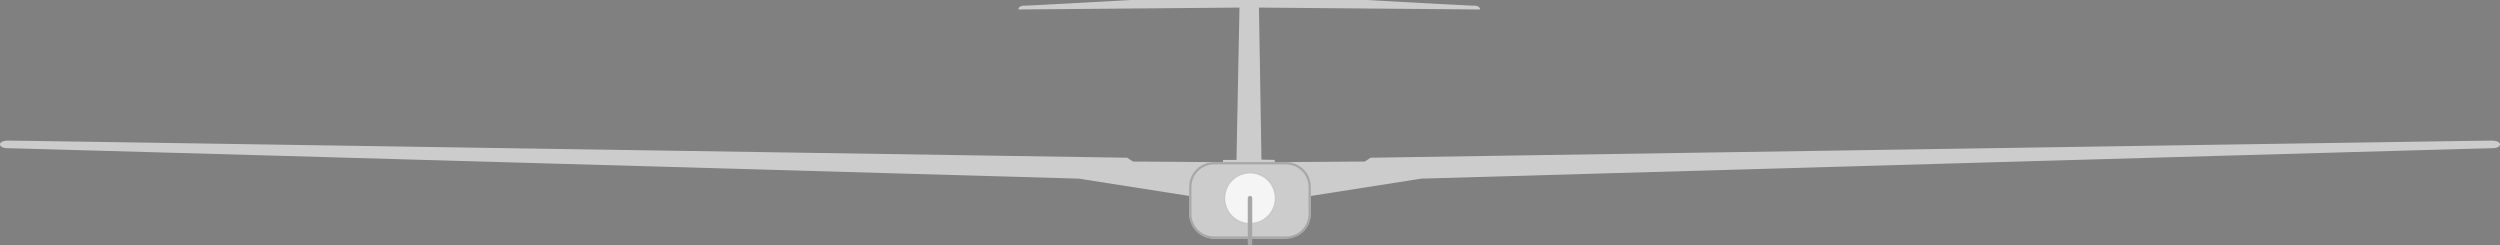 <svg xmlns="http://www.w3.org/2000/svg" width="1110" height="109" viewBox="0 0 1110 109"><rect x="0" y="0" width="1110" height="109" fill="#808080" stroke="none"/><defs><style>.a,.b{fill:#ccc;}.c{fill:#f5f5f5;}.d{fill:#a7a7a7;}.e,.f{stroke:none;}.f{fill:rgba(3,3,3,0.18);}</style></defs><g transform="translate(-410 -2748)"><path class="a" d="M-1502,105.975a11.571,11.571,0,0,1-12-12v-7l-49.039-7.686s-470.714-13.5-475.419-13.5-4.739-3.375,0-3.375c3.236,0,9.506.087,496.917,7.592l2.557,1.687,39.985.281v-1h6l1.329-67.634-98.183.844s0-1.688,2.561-1.688,47.811-2.53,47.811-2.53h104.269s45.249,2.53,47.811,2.53,2.561,1.688,2.561,1.688l-98.182-.844,1.116,67.509,5.908.125v1l39.985-.281,2.557-1.687c487.41-7.5,494.68-7.592,497.917-7.592,4.739,0,4.705,3.375,0,3.375s-475.419,13.5-475.419,13.5L-1460,86.98v7c0,7.139-4.511,12-13,12Z" transform="translate(2452 2748.025)"/><g class="b" transform="translate(938 2820)"><path class="e" d="M11,0H43A11,11,0,0,1,54,11V23A11,11,0,0,1,43,34H11A11,11,0,0,1,0,23V11A11,11,0,0,1,11,0Z"/><path class="f" d="M 11 1 C 5.486 1 1 5.486 1 11 L 1 23 C 1 28.514 5.486 33 11 33 L 43 33 C 48.514 33 53 28.514 53 23 L 53 11 C 53 5.486 48.514 1 43 1 L 11 1 M 11 0 L 43 0 C 49.075 0 54 4.925 54 11 L 54 23 C 54 29.075 49.075 34 43 34 L 11 34 C 4.925 34 0 29.075 0 23 L 0 11 C 0 4.925 4.925 0 11 0 Z"/></g><g class="c" transform="translate(953 2824)"><path class="e" d="M12,0A12,12,0,1,1,0,12,12,12,0,0,1,12,0Z"/><path class="f" d="M 12 1 C 9.062 1 6.299 2.144 4.222 4.222 C 2.144 6.299 1 9.062 1 12 C 1 14.938 2.144 17.701 4.222 19.778 C 6.299 21.856 9.062 23 12 23 C 14.938 23 17.701 21.856 19.778 19.778 C 21.856 17.701 23 14.938 23 12 C 23 9.062 21.856 6.299 19.778 4.222 C 17.701 2.144 14.938 1 12 1 M 12 0 C 18.627 0 24 5.373 24 12 C 24 18.627 18.627 24 12 24 C 5.373 24 0 18.627 0 12 C 0 5.373 5.373 0 12 0 Z"/></g><path class="d" d="M1,0A1,1,0,0,1,2,1V21a1,1,0,0,1-2,0V1A1,1,0,0,1,1,0Z" transform="translate(964 2835)"/></g></svg>